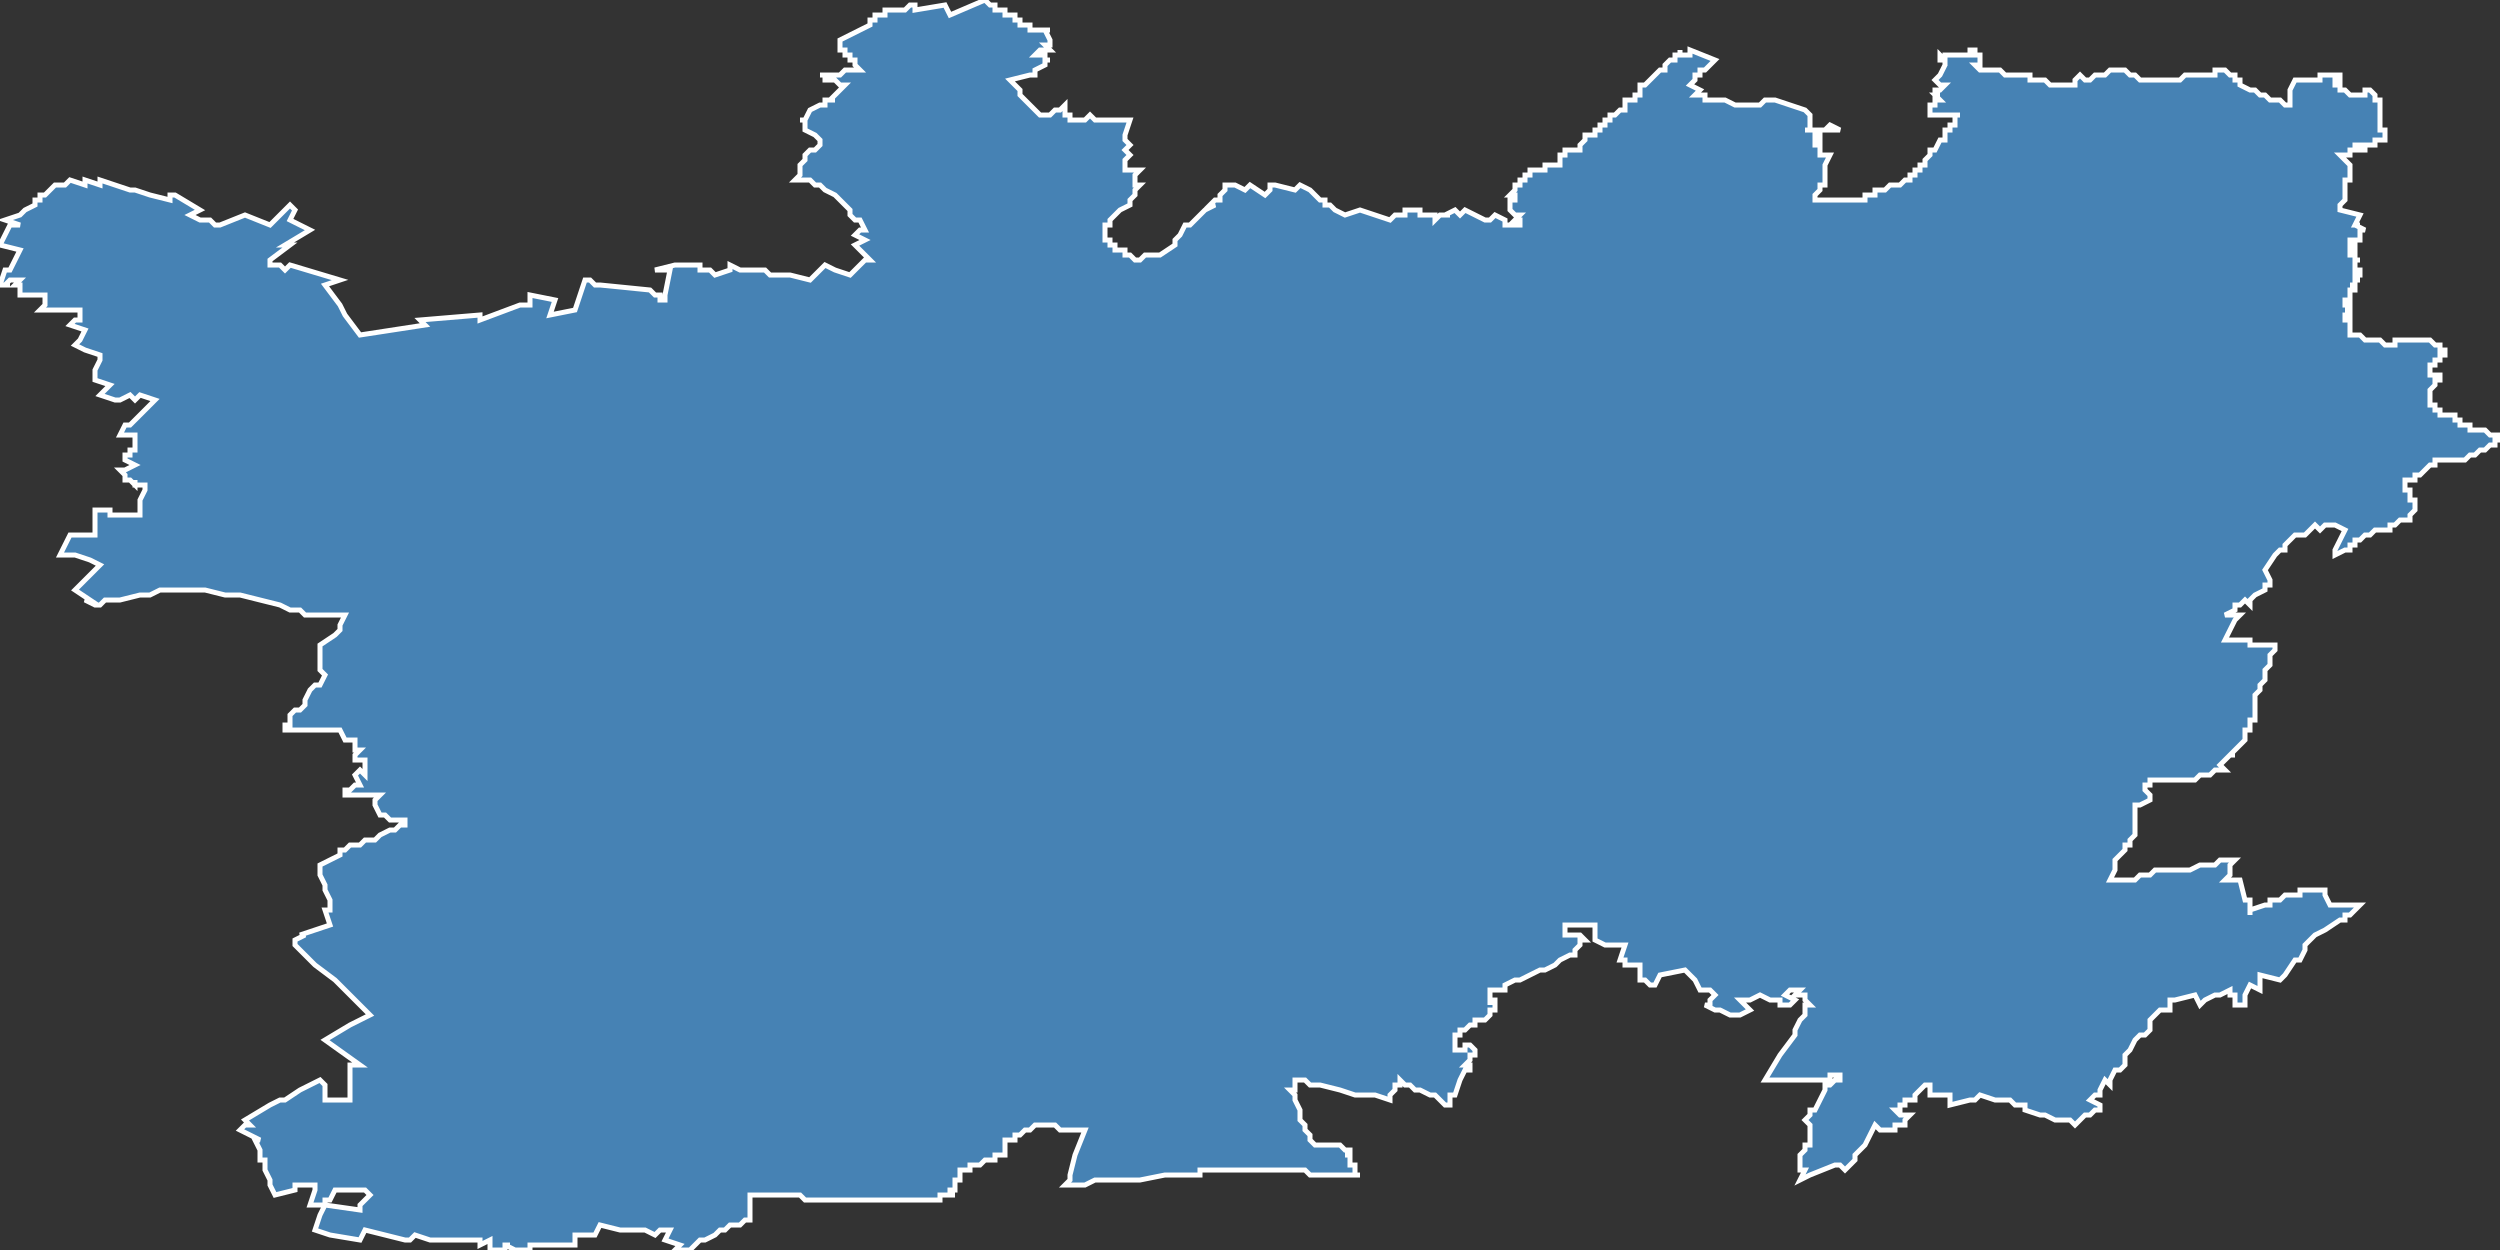 <?xml version="1.0" encoding="utf-8"?>
<svg version="1.1" id="svgmap" xmlns="http://www.w3.org/2000/svg" xmlns:xlink="http://www.w3.org/1999/xlink" x="0px" y="0px" width="100%" height="100%" viewBox="0 0 500 250">
<rect x="0" y="0" width="500" height="250" fill="#333333" stroke="none"/>
<polygon points="20,36 26,38 26,38 27,38 30,39 30,39 34,40 34,39 35,39 40,42 38,43 40,44 41,44 41,44 41,44 42,44 43,45 44,45 44,45 49,43 54,45 55,44 58,41 59,42 59,42 59,42 58,44 62,46 57,49 58,49 58,49 54,52 54,52 54,53 54,53 55,53 56,53 57,54 57,54 58,53 68,56 65,57 68,61 69,63 72,67 85,65 84,64 96,63 96,64 104,61 106,61 106,59 111,60 110,63 110,63 115,62 116,59 117,56 118,56 119,57 119,57 119,57 120,57 120,57 130,58 130,58 131,59 132,59 132,59 132,60 133,60 133,59 133,59 133,59 134,54 131,54 131,54 135,53 136,53 137,53 138,53 139,53 140,53 140,54 141,54 142,54 142,54 143,55 143,55 146,54 146,53 148,54 148,54 150,54 151,54 152,54 153,54 154,55 156,55 158,55 162,56 165,53 167,54 167,54 167,54 170,55 173,52 174,52 173,51 173,51 172,50 171,49 173,48 171,47 172,46 172,46 173,46 172,44 171,44 170,43 170,42 169,41 167,39 165,38 164,37 163,37 163,37 162,36 162,36 160,36 159,36 160,35 160,34 160,34 160,33 161,32 161,31 161,31 162,30 162,30 162,30 163,30 164,29 164,28 164,28 164,28 163,27 163,27 161,26 161,25 161,25 161,24 160,24 160,24 160,24 161,24 162,22 164,21 164,21 164,21 164,21 165,21 165,20 166,20 166,20 166,20 167,20 166,20 166,20 168,18 169,17 168,17 167,16 166,16 166,16 165,16 165,16 165,16 165,16 165,15 164,15 164,15 164,15 164,15 164,15 164,15 165,15 165,15 165,15 168,15 168,15 169,14 170,14 170,14 171,14 171,14 172,14 172,14 171,13 171,13 171,12 171,12 170,12 170,12 170,11 169,11 169,10 169,10 168,10 168,10 168,10 168,9 168,9 168,9 168,9 168,9 168,9 168,8 168,8 168,8 168,8 174,5 174,5 174,4 175,4 175,3 176,3 176,3 177,3 177,2 179,2 180,2 181,2 182,1 183,1 183,2 189,1 190,3 197,0 197,0 197,0 198,1 198,1 198,1 198,1 199,1 199,2 200,2 200,2 200,2 201,2 201,3 201,3 201,3 202,3 203,3 203,4 203,4 204,4 204,4 204,4 204,5 205,5 205,5 205,5 205,5 205,5 205,5 206,5 206,5 206,6 206,6 206,6 208,6 208,6 208,6 209,6 209,6 210,6 210,6 209,6 209,6 209,6 209,6 209,6 210,8 210,8 210,8 210,8 210,9 209,9 209,9 209,9 209,9 209,9 210,10 210,10 209,10 208,10 208,10 208,10 207,11 208,11 208,11 208,11 208,11 208,11 209,11 209,11 209,12 210,12 209,12 209,12 209,13 207,14 207,15 206,15 202,16 203,17 203,17 204,18 204,19 204,19 205,20 205,20 206,21 207,22 208,23 208,23 209,23 210,23 211,22 212,22 212,22 213,21 213,22 213,23 214,23 214,24 217,24 217,24 218,23 219,24 220,24 221,24 226,24 225,27 225,27 225,28 226,29 225,30 226,31 225,32 225,34 226,34 228,34 227,35 227,35 227,35 227,36 227,37 228,37 227,38 227,39 227,39 227,39 226,40 226,40 226,41 224,42 223,43 222,44 222,45 222,45 222,45 221,45 221,46 221,48 221,48 221,48 222,48 222,49 222,49 223,49 223,50 223,50 225,50 225,51 226,51 227,52 227,52 227,52 228,52 229,51 230,51 230,51 231,51 231,51 232,51 235,49 235,49 235,48 236,47 236,47 236,47 237,45 237,45 237,45 238,45 239,44 241,42 241,42 241,42 243,41 242,41 243,40 244,40 244,39 244,39 245,38 245,37 246,37 247,37 249,38 250,37 253,39 253,39 254,38 254,37 255,37 255,37 259,38 260,37 260,37 262,38 264,40 264,40 265,40 265,41 266,41 267,42 269,43 269,43 269,43 269,43 272,42 278,44 279,43 281,43 281,42 282,42 282,42 283,42 284,42 284,42 284,43 284,43 285,43 287,43 287,44 288,43 288,43 288,43 288,43 288,43 290,43 289,43 291,42 292,43 293,42 293,42 295,43 295,43 295,43 297,44 298,44 298,44 299,43 301,44 301,44 301,44 301,45 301,45 301,45 301,45 302,45 302,45 302,45 302,45 303,45 304,45 304,45 304,44 304,44 304,44 303,44 303,44 303,44 303,44 304,43 304,43 304,43 304,43 303,43 303,43 303,43 303,43 303,43 303,43 303,43 302,42 302,42 302,42 302,42 302,42 302,42 302,41 302,41 302,40 302,40 303,40 303,40 303,40 303,39 303,39 302,39 302,39 302,39 302,39 302,39 303,38 303,38 303,37 304,37 304,36 304,36 305,36 305,36 305,36 305,36 305,36 305,36 305,36 305,36 305,35 306,35 306,35 306,35 306,35 306,35 306,34 307,34 307,34 308,34 308,34 308,34 309,34 309,33 310,33 310,33 311,33 311,33 312,33 312,33 312,33 312,33 312,33 312,33 312,33 312,32 312,32 312,32 312,32 312,32 312,31 313,31 313,31 313,30 313,30 314,30 314,30 315,30 315,30 315,30 315,30 316,30 316,29 316,29 316,29 316,29 317,28 317,28 317,28 317,28 317,28 317,27 317,27 318,27 319,27 319,27 319,26 319,26 320,26 320,26 320,25 320,25 320,25 321,25 321,24 321,24 321,24 321,24 322,24 322,23 322,23 322,23 323,23 323,23 324,22 324,22 325,22 325,21 325,21 325,21 325,21 325,20 327,20 327,20 327,20 327,19 328,19 328,19 328,19 328,19 328,18 328,18 328,18 328,17 329,17 330,16 331,15 331,15 331,15 331,15 331,15 331,15 331,15 332,14 332,14 332,14 332,14 332,14 332,14 332,14 332,14 332,14 333,14 333,14 333,14 333,14 333,13 333,13 333,13 333,13 333,13 333,13 333,13 333,13 333,13 334,12 334,12 334,12 334,12 335,12 335,12 335,12 335,12 335,12 335,12 335,11 335,11 335,11 335,11 335,11 336,11 336,10 336,11 336,11 336,11 336,11 337,11 337,11 337,11 337,11 338,11 338,10 343,12 342,13 342,13 341,14 340,14 340,15 340,15 339,15 339,16 338,17 338,17 340,18 339,19 340,19 340,19 341,19 341,20 341,20 343,20 343,20 344,20 344,20 344,20 345,20 347,21 348,21 349,21 351,21 351,21 351,21 352,21 352,21 353,20 354,20 354,20 355,20 355,20 355,20 361,22 361,22 361,22 362,23 362,25 362,26 362,26 361,26 361,26 363,26 363,26 364,26 365,26 365,26 365,26 366,25 368,26 368,26 367,26 367,26 367,26 367,26 366,26 365,26 365,26 365,26 363,26 363,27 364,27 364,28 363,28 363,29 364,29 364,29 364,30 364,30 364,31 364,31 366,31 366,31 365,33 365,33 365,35 365,36 365,36 365,36 365,37 364,37 364,38 363,39 363,39 363,40 364,40 365,40 365,40 366,40 366,40 366,40 367,40 368,40 368,40 368,40 369,40 370,40 370,40 370,40 371,40 371,40 371,40 372,40 373,40 373,39 374,39 374,39 374,39 375,39 375,38 375,38 376,38 376,38 377,38 377,38 377,38 378,37 378,37 379,37 379,37 379,37 380,37 380,37 381,36 382,36 382,36 382,35 383,35 383,34 384,34 384,33 385,33 385,33 385,32 385,32 385,32 386,31 386,31 386,31 386,31 386,31 386,31 386,31 386,30 386,30 387,30 388,28 389,28 389,27 389,27 389,27 389,26 390,26 390,25 390,25 390,25 391,25 391,24 391,24 391,23 392,23 392,23 392,23 392,23 391,23 391,23 390,23 390,23 390,23 389,23 389,23 388,23 387,23 387,23 387,23 386,23 386,23 386,22 386,22 386,21 387,21 387,21 387,21 387,21 387,21 387,20 387,20 387,20 387,20 387,20 388,20 388,20 388,20 387,19 387,19 388,19 387,19 387,18 388,18 388,18 389,17 388,17 388,17 387,16 388,15 388,15 388,15 388,15 389,13 389,13 389,12 389,12 388,12 388,12 388,12 388,12 388,12 388,11 388,11 389,12 389,12 389,11 389,11 389,11 390,11 390,11 391,11 391,11 392,11 392,11 392,11 393,11 394,11 394,11 394,10 395,10 395,11 395,11 396,11 396,11 396,11 395,11 396,11 396,11 396,11 396,12 396,12 396,12 396,12 396,12 396,12 396,12 396,12 396,12 396,12 396,12 396,12 396,12 396,13 396,13 396,13 395,13 395,13 395,13 396,14 397,14 397,14 398,14 399,14 399,14 399,14 399,14 400,14 401,15 401,15 402,15 402,15 403,15 403,15 404,15 404,15 405,15 405,15 406,15 406,16 407,16 407,16 408,16 409,16 409,16 410,17 410,17 412,17 412,17 413,17 414,17 414,17 415,17 415,17 415,17 415,17 415,17 415,17 415,17 415,16 415,16 415,16 416,15 417,16 417,16 418,16 418,16 419,15 419,15 420,15 420,15 420,15 420,15 420,15 420,15 421,15 421,15 421,15 422,14 422,14 423,14 423,14 423,14 423,14 424,14 424,14 424,14 425,14 426,15 427,15 428,16 429,16 429,16 430,16 431,16 433,16 434,16 434,16 435,16 436,16 437,15 437,15 438,15 439,15 440,15 440,15 440,15 441,15 441,15 443,15 443,14 443,14 443,14 443,14 444,14 444,14 445,14 446,15 446,15 446,15 447,15 447,16 448,16 448,17 448,17 450,18 451,18 452,19 452,19 453,19 454,20 455,20 456,20 457,21 457,21 457,21 458,21 458,19 458,18 458,18 459,16 460,16 460,16 460,16 461,16 462,16 462,16 462,16 462,16 463,16 463,16 463,16 463,16 464,16 464,15 464,15 465,15 465,15 465,15 466,15 466,15 466,15 466,15 466,15 467,15 467,15 467,15 467,15 467,15 468,15 468,15 468,16 467,16 467,17 468,17 468,17 468,18 468,18 469,18 469,18 469,18 470,19 471,19 473,19 473,19 473,19 473,18 473,18 473,18 474,18 474,18 474,18 474,18 475,19 475,19 475,20 476,20 476,21 476,21 476,21 476,22 476,23 476,25 476,25 476,26 476,26 477,26 477,26 477,27 477,27 477,27 477,27 477,27 477,28 476,28 476,28 476,28 476,28 476,28 476,28 476,28 475,28 475,28 475,28 475,29 475,29 474,29 474,29 474,29 474,29 473,29 473,29 473,29 473,29 473,29 473,30 473,30 472,30 472,30 472,30 472,29 472,29 471,29 471,29 471,29 471,29 471,30 470,30 470,30 470,30 470,31 470,31 469,31 469,31 469,31 468,31 468,31 468,31 468,31 468,31 468,31 468,31 469,32 469,32 469,32 469,32 470,33 470,33 470,34 470,34 470,34 470,34 470,35 470,35 470,35 470,35 470,35 470,36 470,36 469,36 469,36 469,37 469,37 469,37 469,37 469,37 469,37 469,37 469,38 469,38 469,39 469,40 469,40 469,40 468,41 468,42 468,42 472,43 471,45 472,45 471,45 473,46 473,46 473,46 473,46 473,46 472,46 472,46 472,46 472,46 472,46 472,46 472,46 472,47 472,47 472,47 472,47 472,47 472,47 472,47 472,48 472,48 472,48 472,48 471,48 471,48 471,48 471,48 470,48 470,48 470,48 470,48 470,48 470,48 470,48 470,49 470,49 471,49 471,49 471,49 471,49 471,49 471,49 471,49 471,50 471,50 471,50 471,50 471,50 471,50 470,50 470,50 470,50 470,50 470,50 470,50 470,50 470,51 470,51 470,51 470,51 470,51 470,51 470,51 470,51 471,51 471,51 471,51 471,52 471,52 472,52 472,52 472,52 471,52 471,52 471,52 471,52 471,52 471,53 471,53 471,53 471,53 471,53 471,53 471,53 471,53 471,53 471,53 471,53 471,54 471,54 471,54 471,54 472,54 472,54 472,54 472,54 472,54 472,54 472,54 472,54 472,55 472,55 472,55 472,55 471,55 471,55 471,55 471,55 471,55 471,55 471,55 471,55 471,56 472,56 472,56 472,56 472,56 472,56 472,56 472,56 472,56 472,56 471,56 471,57 471,57 471,57 470,57 470,57 471,57 471,57 471,57 471,57 471,57 471,58 471,58 471,58 471,58 471,58 470,58 470,58 470,58 470,59 470,59 470,59 470,59 470,59 470,59 470,59 470,59 470,59 470,59 470,60 470,60 470,60 470,60 470,60 470,60 470,60 470,60 470,60 470,60 470,60 470,60 470,60 469,60 469,60 469,61 469,61 469,61 470,61 470,61 470,61 470,61 470,61 470,61 470,61 470,61 470,61 470,61 470,61 470,61 470,61 470,62 469,62 469,62 469,62 469,62 469,62 469,62 470,62 470,62 470,62 470,62 470,63 470,63 470,63 470,63 470,63 469,63 469,63 469,63 469,63 469,63 469,63 469,63 469,63 469,64 470,64 470,64 470,64 470,64 470,64 470,65 470,65 470,65 470,65 470,65 470,65 470,65 470,65 470,65 470,65 470,66 470,66 470,66 470,66 470,66 470,66 470,66 470,66 470,66 470,66 470,66 470,67 470,67 470,67 470,67 470,67 470,67 471,67 471,67 471,67 471,67 471,67 471,67 472,67 472,67 472,67 472,67 472,67 472,67 472,67 472,67 472,67 472,67 472,67 472,67 472,67 472,67 472,67 473,68 473,68 473,68 473,68 473,68 474,68 474,68 474,68 474,68 474,68 474,68 475,68 475,68 475,68 475,68 475,68 476,68 476,68 476,68 476,68 476,68 476,68 476,68 476,68 476,68 476,68 476,68 477,69 477,69 477,69 478,69 478,69 478,69 478,69 479,69 479,68 479,68 479,68 480,68 480,68 480,68 481,68 481,68 481,68 481,68 482,68 482,68 482,68 483,68 483,68 484,68 484,68 485,68 485,68 485,68 486,68 486,68 486,68 486,68 486,68 486,68 486,68 486,68 486,68 487,69 487,69 487,69 487,69 487,69 487,69 488,69 488,69 488,69 488,69 488,69 488,69 488,70 488,70 488,70 488,70 488,70 488,70 489,70 489,70 489,71 489,71 489,71 488,71 488,71 488,72 488,72 487,72 487,72 487,73 487,73 487,73 487,73 487,73 487,73 486,73 486,73 486,74 486,74 486,74 486,74 486,74 486,74 486,74 486,74 486,74 486,75 487,75 487,75 487,75 487,75 487,75 487,75 488,75 488,75 488,76 487,76 487,76 487,76 487,76 487,76 487,76 487,76 487,77 487,77 487,77 487,77 487,77 487,77 486,78 486,78 486,78 486,78 486,78 486,78 486,79 486,79 486,79 486,79 486,80 486,80 486,80 486,80 486,80 486,80 486,80 486,80 486,80 486,80 486,80 486,81 486,81 487,81 487,81 487,81 487,81 487,81 487,82 487,82 487,82 487,82 487,82 487,82 488,82 488,83 488,83 488,83 488,83 489,83 489,83 489,83 489,83 490,83 490,83 490,83 490,83 490,83 491,83 491,83 491,83 491,83 491,84 491,84 491,84 491,84 491,84 491,84 492,84 492,84 492,84 492,84 492,85 492,85 492,85 492,85 492,85 492,85 492,85 493,85 493,85 493,85 494,85 494,85 494,85 494,86 494,86 494,86 495,86 495,86 496,86 496,86 496,86 496,86 497,86 497,86 497,86 497,86 497,86 497,86 498,87 498,87 498,87 499,87 499,87 500,87 500,88 499,88 499,88 499,89 498,89 498,89 497,90 497,90 496,90 495,91 494,91 493,92 492,92 491,92 491,92 491,92 491,92 490,92 490,92 490,92 489,92 489,92 488,92 488,92 488,92 487,92 487,92 487,93 487,93 486,93 486,93 486,93 486,93 486,93 486,93 486,93 486,93 486,93 485,94 485,94 485,94 485,94 485,94 485,94 485,94 485,94 484,95 483,95 483,95 483,95 483,96 482,96 482,96 482,96 481,96 481,96 481,96 481,96 481,96 481,96 481,97 481,97 481,97 481,97 481,97 481,98 481,98 481,98 481,98 482,98 482,99 482,99 482,100 483,100 483,101 483,102 482,103 482,103 482,104 481,104 480,104 480,104 480,104 479,105 478,105 478,106 477,106 475,106 474,107 474,107 474,107 474,107 473,107 472,108 471,108 471,109 470,109 470,110 469,110 467,111 467,110 469,106 467,105 466,105 466,105 466,105 465,105 464,106 463,105 461,107 459,107 459,107 457,109 457,110 457,110 456,110 456,110 455,111 453,114 453,114 454,116 454,116 454,117 453,117 453,118 451,119 450,120 450,121 449,120 448,121 448,121 447,121 447,121 447,121 447,122 445,123 448,123 447,124 445,128 447,128 448,128 450,128 450,129 455,129 455,130 454,131 454,132 454,133 453,134 453,135 453,135 453,135 453,135 453,135 453,135 453,136 452,137 452,138 451,139 451,139 451,140 451,140 451,141 451,141 451,141 451,142 451,142 451,143 451,143 451,144 450,144 450,144 450,145 450,145 450,146 449,146 449,146 449,147 449,147 449,148 449,148 449,148 448,149 447,150 446,151 447,151 446,151 445,152 444,153 445,154 445,154 444,154 443,154 442,155 441,155 440,155 439,156 439,156 438,156 437,156 436,156 435,156 435,156 433,156 432,156 430,156 430,156 430,157 430,157 429,157 429,158 430,159 430,160 430,160 430,160 430,160 428,161 427,161 427,162 427,162 427,163 427,163 427,163 427,164 427,164 427,165 427,165 427,166 427,166 427,167 426,168 426,169 425,169 425,169 425,170 424,171 424,171 423,172 423,174 422,176 422,176 425,176 425,176 426,176 427,176 428,175 428,175 428,175 429,175 430,175 431,174 431,174 433,174 434,174 434,174 435,174 436,174 437,174 438,174 440,173 440,173 443,173 444,172 447,172 446,173 446,173 446,173 446,173 446,174 446,175 445,176 445,176 445,176 448,176 449,180 449,180 450,180 450,181 450,182 450,183 450,182 453,181 454,181 454,180 454,180 454,180 455,180 455,180 456,180 456,180 456,180 457,179 458,179 459,179 460,179 460,178 460,178 461,178 462,178 463,178 463,178 464,178 464,178 465,178 465,179 466,181 467,181 467,181 468,181 469,181 471,181 472,181 472,181 472,181 472,181 472,181 471,182 471,182 470,183 470,183 470,183 469,183 469,184 468,184 468,184 465,186 465,186 463,187 462,188 461,189 461,190 461,190 460,192 460,192 460,192 459,192 457,195 456,196 452,195 452,195 452,197 452,198 450,197 450,197 449,199 449,199 449,199 449,201 449,201 447,201 447,201 447,201 447,200 447,199 447,199 446,199 446,199 446,198 446,198 444,199 444,199 443,199 441,200 440,201 440,201 440,201 439,199 435,200 435,200 435,200 435,200 435,200 435,200 434,200 434,200 434,200 434,202 434,202 434,202 434,202 434,202 433,202 433,202 433,202 432,202 432,202 432,202 430,204 430,205 430,206 430,206 429,207 429,207 429,207 429,207 429,207 429,207 428,207 428,207 428,207 427,208 427,208 426,210 426,210 426,210 426,210 426,210 426,210 425,211 425,211 425,211 425,211 425,211 425,212 425,212 425,212 425,212 425,212 425,212 425,213 424,214 424,214 423,214 423,214 423,214 423,214 423,214 422,216 422,216 422,216 422,216 422,216 422,216 422,217 422,217 421,216 420,218 420,218 420,218 420,219 419,219 418,220 418,220 418,220 420,221 420,222 419,222 418,223 417,223 416,224 416,224 415,225 415,225 415,225 415,225 415,225 415,225 414,224 414,224 413,224 413,224 412,224 411,224 409,223 409,223 409,223 409,223 408,223 408,223 405,222 405,221 404,221 403,221 402,220 402,220 402,220 402,220 402,220 402,220 401,220 401,220 400,220 399,220 399,220 399,220 399,220 399,220 399,220 399,220 396,219 396,219 395,220 394,220 390,221 390,221 390,221 390,219 390,219 390,219 386,219 386,219 386,219 386,217 386,217 386,217 385,217 385,217 384,218 384,218 384,218 384,218 384,218 383,219 383,219 383,220 382,220 382,220 381,220 381,220 381,220 381,221 380,221 380,221 380,222 379,222 379,222 380,223 380,223 380,223 381,223 381,223 382,223 382,223 381,224 381,225 381,225 380,225 380,225 380,225 380,225 380,225 379,225 379,225 379,225 379,226 378,226 377,226 377,226 377,226 377,226 376,226 376,226 375,225 374,227 374,227 373,229 373,229 373,229 373,229 373,229 371,231 371,231 371,232 371,232 371,232 369,234 368,233 367,233 367,233 362,235 360,236 361,234 361,234 360,234 360,233 360,233 360,233 360,232 360,232 360,232 360,232 360,231 360,231 360,231 360,231 360,231 360,231 360,231 360,231 361,230 361,230 361,230 361,230 361,230 361,230 361,230 361,229 361,229 361,229 361,229 361,229 362,229 362,228 362,228 362,228 362,227 362,227 362,227 362,226 362,226 362,225 362,225 362,225 362,225 361,224 362,223 362,222 363,222 363,222 364,220 364,220 364,220 364,220 364,220 365,218 365,217 366,217 367,216 368,216 368,216 368,215 366,215 366,216 366,216 365,216 364,216 363,216 363,216 363,216 362,216 362,216 361,216 361,216 360,216 360,216 359,216 359,216 359,216 358,216 358,216 358,216 357,216 357,216 357,216 356,216 355,216 354,216 354,216 353,216 353,216 356,211 356,211 356,211 356,211 359,207 359,207 359,206 360,204 361,203 361,202 361,202 361,201 362,201 362,201 361,200 361,200 361,200 361,199 361,199 359,199 359,199 359,199 360,198 360,198 360,198 358,198 358,198 358,198 358,198 358,198 358,198 358,198 357,199 357,199 359,200 359,200 359,200 358,201 358,201 358,201 356,201 356,200 356,200 356,200 356,200 355,200 355,200 354,200 354,200 352,199 352,199 352,199 350,200 350,200 350,200 350,200 350,200 349,200 349,200 348,200 348,200 348,200 348,200 348,200 349,201 350,202 350,202 350,202 350,202 348,203 348,203 346,203 346,203 346,203 346,203 346,203 346,203 344,202 344,202 343,202 343,202 343,202 343,202 343,202 341,201 341,201 341,201 342,201 342,200 342,200 343,199 343,199 342,198 342,198 342,198 340,198 340,198 339,196 339,196 339,196 339,196 337,194 337,194 332,195 332,195 332,195 332,195 331,197 331,197 330,197 330,197 329,196 329,196 328,196 328,196 328,195 328,195 328,195 328,194 328,193 328,193 328,193 325,193 325,193 325,193 325,192 325,192 325,192 324,192 324,192 325,189 325,189 321,189 319,188 319,188 319,188 319,187 319,185 319,185 319,185 319,185 319,185 319,185 317,185 315,185 315,185 315,185 314,185 314,185 314,185 314,185 313,185 313,185 313,187 316,187 317,188 316,188 316,188 316,188 316,188 316,189 316,189 316,189 315,190 315,190 315,191 315,191 314,191 314,191 314,191 312,192 311,193 309,194 309,194 309,194 308,194 308,194 306,195 306,195 306,195 304,196 303,196 303,196 303,196 301,197 301,197 301,197 301,197 301,198 301,198 301,198 301,198 301,198 298,198 298,198 298,199 298,200 298,200 298,200 298,200 298,201 298,200 298,200 298,200 299,200 299,202 299,202 299,202 298,202 298,202 298,202 298,202 298,202 298,202 298,202 298,203 298,203 298,203 298,203 298,203 297,204 297,204 297,204 296,204 296,204 295,204 295,205 294,205 294,205 294,205 294,205 293,206 293,206 293,206 292,206 292,207 292,207 292,207 291,207 291,207 291,208 291,208 291,208 291,208 291,208 291,208 291,209 291,209 291,209 291,210 291,210 291,210 291,210 291,210 291,210 292,210 292,210 292,210 292,210 292,210 293,210 293,209 294,209 294,209 294,209 294,209 294,209 294,209 294,209 295,210 295,210 295,210 295,210 295,211 295,211 294,211 294,211 294,211 294,212 294,212 294,212 293,213 293,213 293,213 293,213 293,213 293,213 294,213 294,213 294,213 294,214 294,214 294,214 294,214 293,214 292,216 292,216 292,216 291,219 291,219 290,219 290,219 290,219 290,219 290,219 290,220 290,220 290,221 290,221 290,221 289,221 288,220 287,219 286,219 286,219 284,218 284,218 283,218 282,217 281,217 281,217 281,217 281,217 281,217 280,216 280,216 280,216 280,216 280,217 280,217 279,217 279,218 279,218 278,219 278,219 278,220 275,219 275,219 271,219 268,218 264,217 262,217 261,216 259,216 259,218 258,218 259,219 259,220 259,220 259,220 260,222 260,224 261,225 261,225 261,225 261,225 261,226 262,227 262,228 263,229 263,229 263,229 263,229 263,229 263,229 263,229 268,229 268,229 269,230 269,230 270,230 270,230 270,231 269,231 270,231 270,231 270,232 270,232 270,232 270,233 270,233 271,233 271,233 271,234 271,234 271,234 271,234 271,235 272,235 272,235 272,235 271,235 270,235 269,235 268,235 266,235 265,235 264,235 263,235 262,235 261,234 260,234 259,234 259,234 255,234 255,234 254,234 251,234 248,234 248,234 246,234 245,234 242,234 241,234 240,234 240,234 240,235 240,235 238,235 238,235 238,235 238,235 238,235 234,235 234,235 233,235 228,236 228,236 228,236 227,236 227,236 226,236 226,236 226,236 226,236 225,236 223,236 222,236 221,236 221,236 219,236 217,237 216,237 216,237 214,237 213,237 214,236 214,235 215,231 217,226 216,226 213,226 212,226 212,226 211,225 211,225 211,225 210,225 209,225 209,225 208,225 208,225 208,225 207,225 207,225 207,225 206,226 206,226 206,226 206,226 206,226 205,226 205,226 205,226 204,227 204,227 204,227 203,227 203,227 203,227 203,228 203,228 203,228 202,228 202,228 202,228 202,228 201,228 201,228 201,229 201,229 201,229 201,229 201,229 201,229 201,229 201,229 201,229 201,229 201,229 201,230 201,230 201,230 201,230 201,230 201,230 201,230 201,230 201,230 201,230 201,230 201,230 201,231 200,231 200,231 200,231 200,231 200,231 199,231 199,232 199,232 199,232 199,232 199,232 198,232 198,232 198,232 198,232 198,232 198,232 198,232 198,232 198,232 198,232 197,232 197,232 197,232 197,232 197,232 197,232 197,232 196,233 196,233 196,233 196,233 196,233 196,233 196,233 196,233 196,233 196,233 195,233 195,233 195,233 195,233 195,233 195,233 195,233 195,233 195,233 194,233 194,234 194,234 194,234 194,234 194,234 194,234 194,234 194,234 194,234 194,234 194,234 194,233 194,233 194,233 194,233 194,233 194,233 194,234 194,234 193,234 193,234 193,234 193,234 193,234 193,234 193,234 192,234 192,234 192,235 192,235 192,235 192,235 192,235 192,235 192,235 192,235 192,235 192,235 192,235 192,236 192,236 192,236 191,236 191,236 191,236 191,236 191,236 191,236 191,236 191,236 191,236 191,236 191,236 191,236 191,236 191,236 191,236 191,237 191,237 191,237 191,237 191,237 191,237 191,237 191,238 191,238 191,238 191,238 191,238 191,238 190,238 190,238 190,238 190,239 190,239 190,239 191,239 191,239 190,239 189,239 188,239 188,240 187,240 187,240 187,240 186,240 185,240 185,240 185,240 183,240 183,240 182,240 181,240 180,240 179,240 177,240 177,240 177,240 176,240 175,240 175,240 174,240 172,240 172,240 169,240 168,240 168,240 166,240 166,240 163,240 162,240 161,240 160,239 159,239 159,239 158,239 158,239 157,239 157,239 151,239 151,239 151,239 151,239 150,239 150,239 150,239 150,240 150,240 150,240 150,241 150,241 150,241 150,241 150,242 150,242 150,242 150,242 150,243 150,243 150,243 150,243 150,243 150,243 150,243 150,244 150,244 150,244 149,244 149,244 148,245 147,245 147,245 146,245 146,245 145,246 144,246 143,247 143,247 143,247 141,248 140,248 138,250 138,250 138,250 138,250 138,250 136,250 135,250 136,249 136,249 133,248 133,248 134,246 134,246 133,246 133,246 133,246 132,246 132,246 131,247 129,246 128,246 128,246 128,246 128,246 127,246 127,246 127,246 126,246 126,246 125,246 125,246 125,246 125,246 124,246 124,246 120,245 120,245 119,247 119,247 115,247 115,247 115,248 115,249 115,249 112,249 106,249 106,249 106,250 106,250 103,250 101,249 101,249 101,249 102,249 102,249 101,249 101,249 101,250 101,250 101,250 98,250 98,250 98,250 98,248 98,248 98,248 98,248 96,249 96,249 96,248 96,248 95,248 95,248 94,248 94,248 93,248 93,248 92,248 91,248 91,248 91,248 90,248 89,248 89,248 87,248 87,248 86,248 86,248 83,247 82,248 81,248 73,246 72,248 66,247 66,247 63,246 64,243 65,241 65,241 72,242 72,241 74,239 73,238 72,238 71,238 71,238 70,238 67,238 66,240 65,240 65,241 62,241 63,238 63,237 61,237 59,237 59,238 55,239 54,237 54,237 54,236 53,234 53,234 53,232 52,232 52,230 51,228 52,228 52,228 48,226 49,225 49,225 50,225 49,224 54,221 56,220 57,220 60,218 60,218 62,217 62,217 64,216 65,217 65,217 65,218 65,218 65,219 65,220 70,220 70,220 70,220 70,218 70,218 70,213 72,213 65,208 70,205 74,203 71,200 70,199 68,197 68,197 67,196 63,193 61,191 59,189 59,188 61,187 60,187 66,185 65,182 66,182 66,182 66,181 66,180 65,178 65,177 64,175 64,175 64,174 64,174 64,173 66,172 66,172 68,171 68,171 68,171 68,170 68,170 68,170 69,170 70,169 72,169 73,168 75,168 75,168 75,168 75,168 75,168 76,167 78,166 79,166 80,165 81,165 81,164 80,164 80,164 78,164 77,163 77,163 76,163 75,161 75,161 75,160 75,160 76,159 74,159 72,159 69,159 69,158 69,158 70,158 71,157 72,157 71,155 71,155 72,154 73,155 73,154 73,153 73,152 71,152 71,152 71,151 71,151 72,150 71,150 71,149 71,148 69,148 68,146 67,146 67,146 64,146 64,146 62,146 61,146 59,146 57,146 57,146 57,145 58,145 58,143 59,142 60,142 61,141 61,140 62,138 63,137 64,137 65,135 64,134 64,131 64,131 64,130 64,129 67,127 67,127 68,126 68,125 68,125 69,123 67,123 65,123 64,123 62,123 61,123 61,123 60,122 58,122 58,122 56,121 52,120 48,119 48,119 47,119 45,119 41,118 41,118 40,118 40,118 36,118 32,118 32,118 30,119 29,119 28,119 28,119 24,120 21,120 20,121 19,121 19,121 17,120 18,120 15,118 17,116 20,113 18,112 15,111 13,111 12,111 14,107 15,107 16,107 17,107 18,107 19,107 19,105 19,102 22,102 22,103 25,103 28,103 28,100 29,98 29,98 29,97 27,97 27,96 27,96 27,97 26,96 26,96 26,96 25,96 25,95 24,94 25,94 27,93 25,92 25,91 26,91 26,90 27,90 27,87 26,87 26,87 26,87 24,87 25,85 26,85 28,83 31,80 28,79 27,80 26,79 24,80 24,80 24,80 23,80 23,80 20,79 22,77 19,76 19,74 19,74 20,72 20,72 20,71 17,70 15,69 16,68 17,66 14,65 14,65 15,64 16,64 16,64 16,63 16,63 16,62 8,62 9,61 9,60 9,59 4,59 4,58 4,57 3,57 4,56 2,56 1,57 2,57 1,57 0,57 1,54 2,54 4,50 0,49 1,47 1,47 2,45 3,45 4,45 1,44 4,43 5,42 7,41 7,40 8,40 8,39 9,39 11,37 13,37 14,36 17,37 17,36 20,37 20,36" id="9108" class="canton" fill="steelblue" stroke-width="1" stroke="white" geotype="canton" geoname="Étampes" code_insee="9108" code_departement="91" nom_departement="Essonne" code_region="11" nom_region="Île-de-France"/></svg>